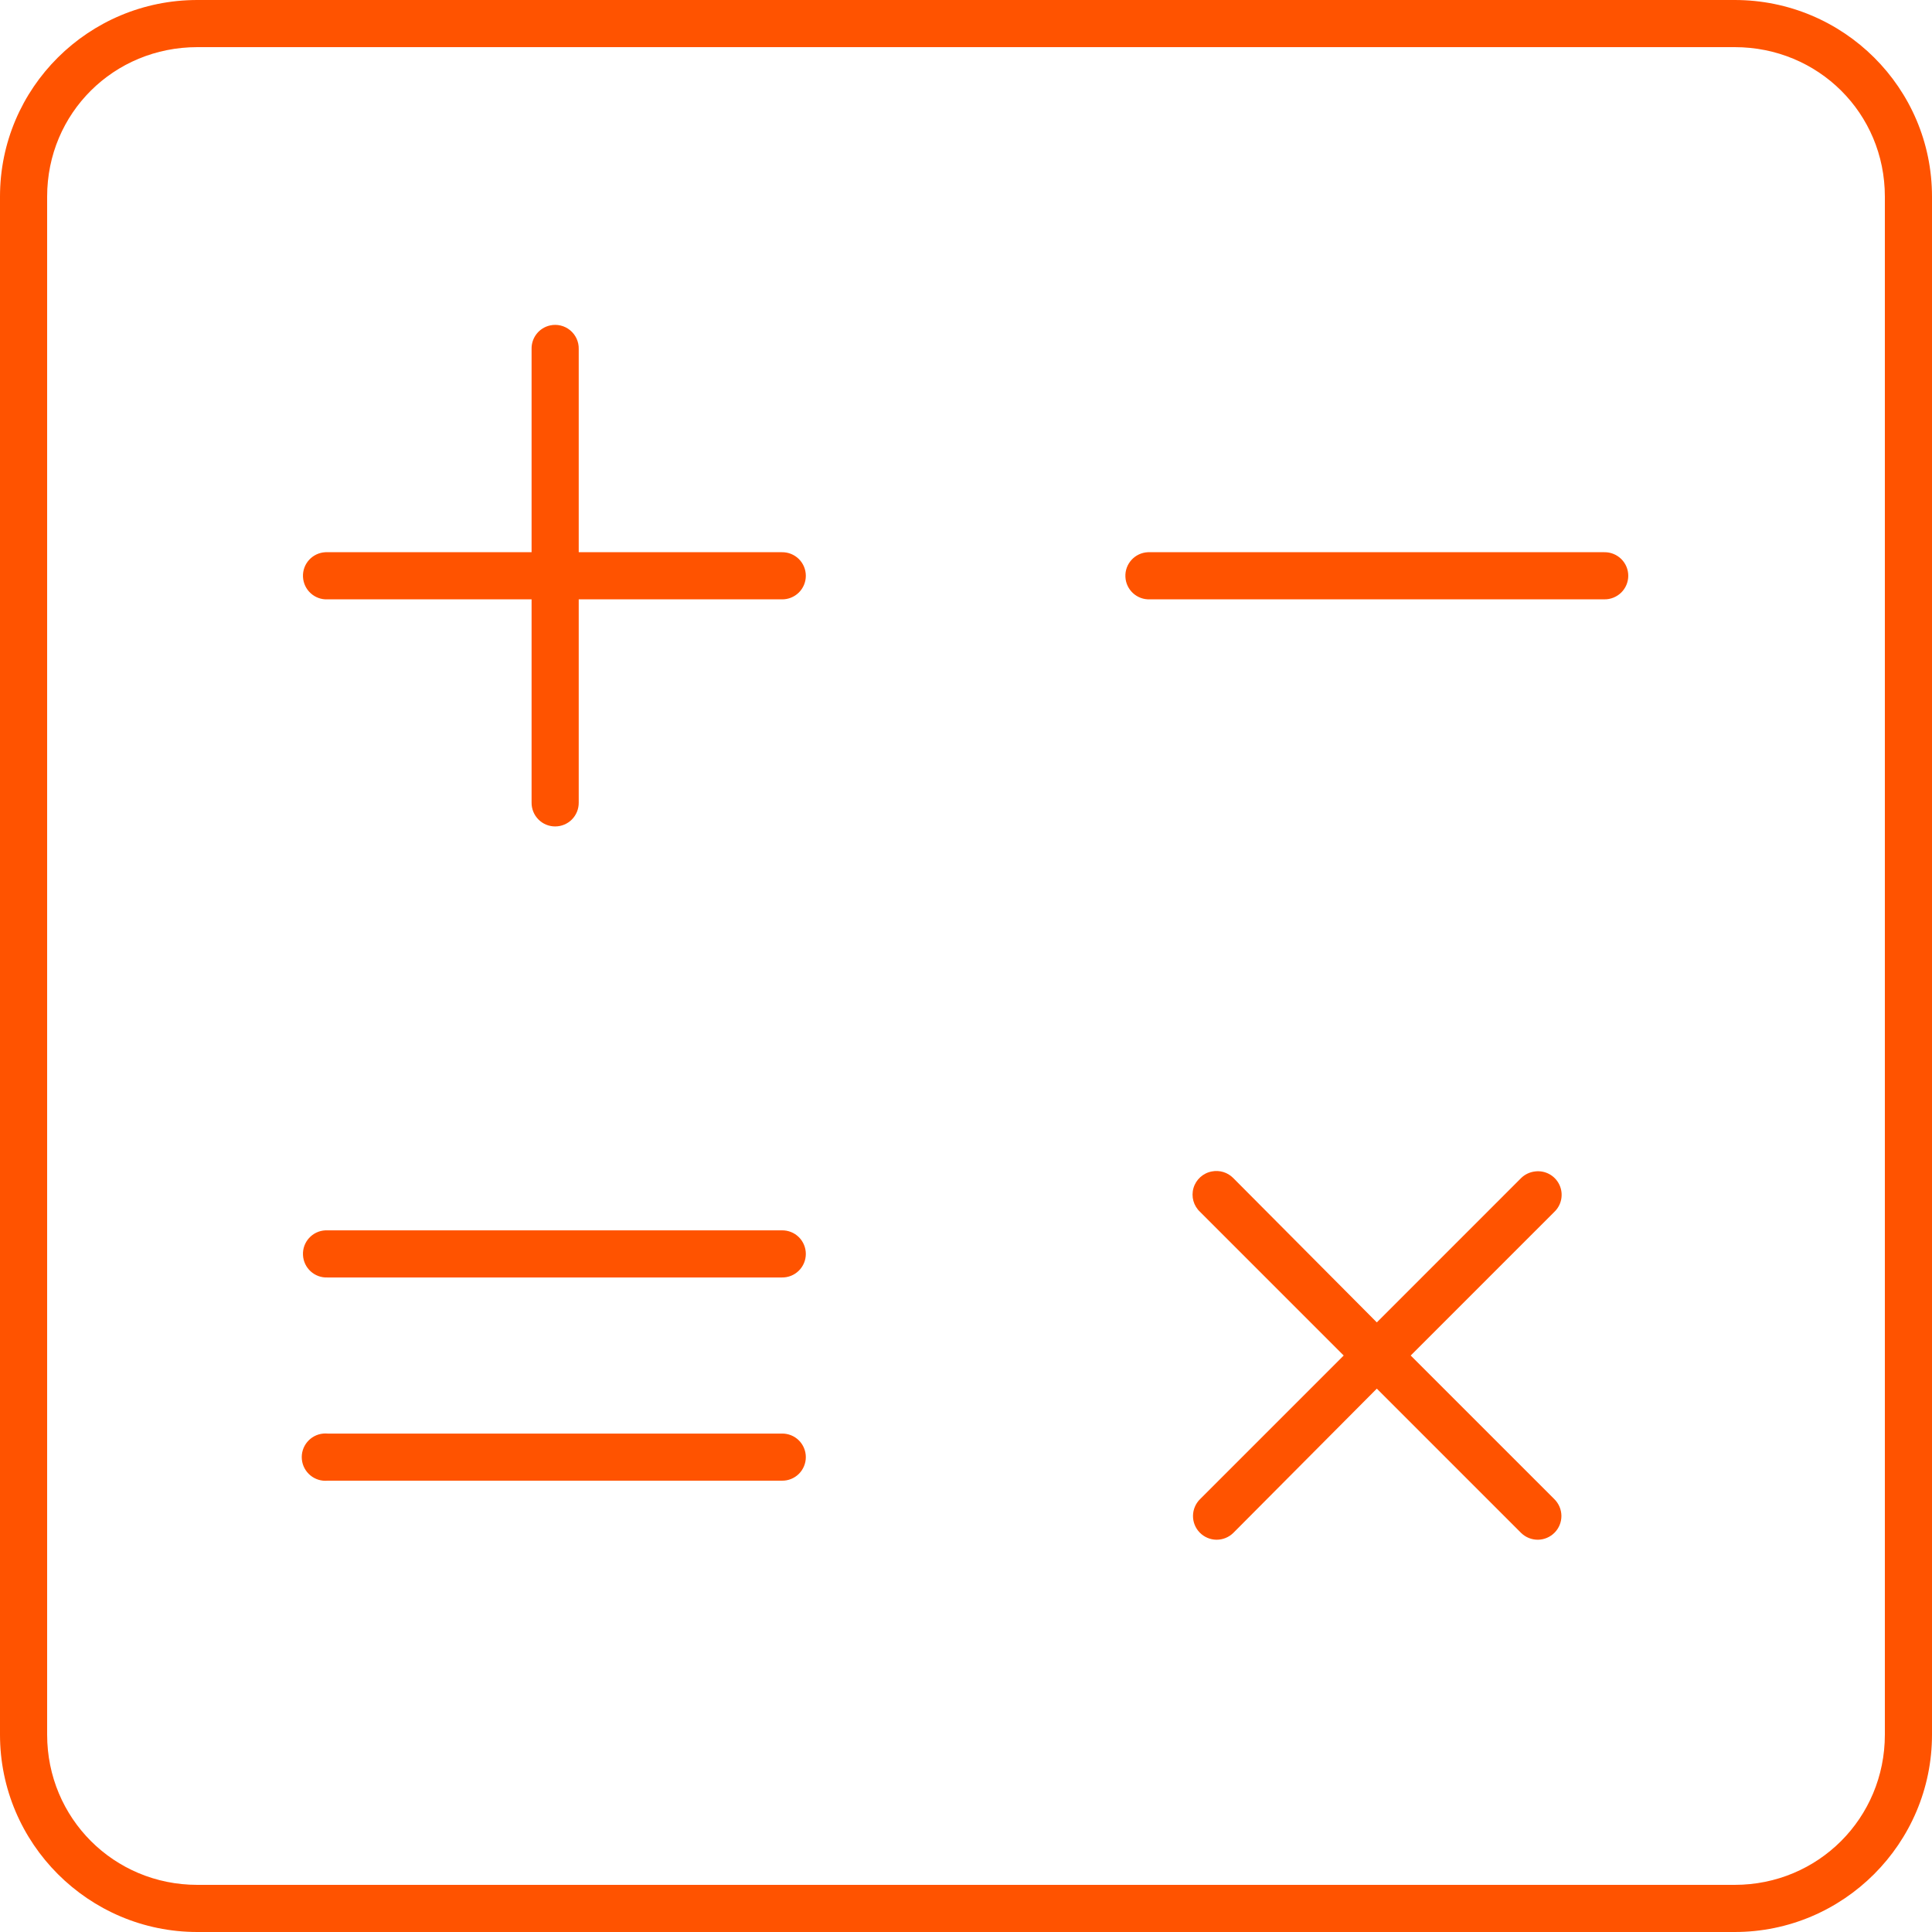 <svg width="75" height="75" viewBox="0 0 75 75" fill="none" xmlns="http://www.w3.org/2000/svg">
<path d="M7.66 0C3.438 0 0 3.409 0 7.632V67.34C0 71.562 3.438 75 7.66 75H67.34C71.562 75 75 71.562 75 67.34V7.632C75 3.409 71.562 0 67.34 0H7.66ZM7.66 1.83H67.34C70.581 1.83 73.17 4.391 73.17 7.632V67.339C73.17 70.581 70.581 73.17 67.34 73.17H7.66C4.419 73.17 1.83 70.581 1.83 67.339V7.632C1.83 4.391 4.419 1.83 7.66 1.83ZM21.351 12.634C20.925 12.729 20.626 13.112 20.636 13.549V21.437H12.719C12.691 21.435 12.662 21.435 12.633 21.437C12.128 21.461 11.738 21.889 11.762 22.394C11.786 22.9 12.214 23.29 12.719 23.267H20.636V31.155C20.633 31.4 20.728 31.636 20.9 31.81C21.072 31.985 21.306 32.082 21.551 32.082C21.796 32.082 22.03 31.985 22.203 31.81C22.374 31.636 22.469 31.4 22.466 31.155V23.267H30.354C30.599 23.27 30.835 23.175 31.01 23.003C31.184 22.831 31.282 22.597 31.282 22.352C31.282 22.107 31.184 21.872 31.01 21.7C30.835 21.529 30.599 21.433 30.354 21.437H22.466V13.549C22.473 13.267 22.349 12.998 22.131 12.819C21.914 12.641 21.626 12.572 21.351 12.634ZM44.56 21.437C44.054 21.461 43.664 21.889 43.688 22.394C43.711 22.9 44.14 23.29 44.645 23.266H62.281C62.525 23.27 62.761 23.174 62.936 23.003C63.11 22.831 63.209 22.596 63.209 22.352C63.209 22.107 63.111 21.872 62.936 21.7C62.761 21.529 62.525 21.433 62.281 21.437H44.645C44.616 21.435 44.588 21.435 44.56 21.437ZM47.046 45.475C46.705 45.537 46.428 45.787 46.331 46.12C46.234 46.453 46.334 46.812 46.589 47.047L52.162 52.621L46.589 58.194C46.414 58.365 46.315 58.598 46.312 58.842C46.309 59.086 46.404 59.321 46.574 59.495C46.745 59.669 46.978 59.769 47.221 59.772C47.466 59.774 47.7 59.68 47.875 59.509L53.448 53.907L59.05 59.509C59.225 59.68 59.46 59.774 59.704 59.772C59.947 59.769 60.181 59.669 60.351 59.495C60.522 59.321 60.616 59.086 60.614 58.842C60.611 58.598 60.511 58.365 60.337 58.194L54.763 52.621L60.337 47.047C60.624 46.776 60.704 46.35 60.535 45.992C60.366 45.634 59.986 45.426 59.593 45.475C59.389 45.498 59.197 45.588 59.05 45.732L53.448 51.335L47.875 45.732C47.66 45.513 47.348 45.416 47.046 45.475ZM12.633 47.762C12.128 47.785 11.737 48.214 11.762 48.719C11.785 49.225 12.214 49.615 12.719 49.591H30.355C30.6 49.595 30.836 49.5 31.01 49.328C31.184 49.156 31.282 48.922 31.282 48.677C31.282 48.432 31.184 48.197 31.01 48.025C30.836 47.853 30.6 47.759 30.355 47.762H12.719C12.691 47.761 12.662 47.761 12.633 47.762ZM12.548 55.651C12.042 55.698 11.671 56.146 11.718 56.651C11.766 57.156 12.214 57.527 12.719 57.48H30.355C30.599 57.484 30.836 57.389 31.01 57.217C31.184 57.045 31.282 56.81 31.282 56.566C31.282 56.321 31.184 56.086 31.01 55.914C30.836 55.742 30.599 55.648 30.355 55.651H12.719C12.662 55.646 12.604 55.646 12.548 55.651Z" fill="#FF5300"/>
</svg>

